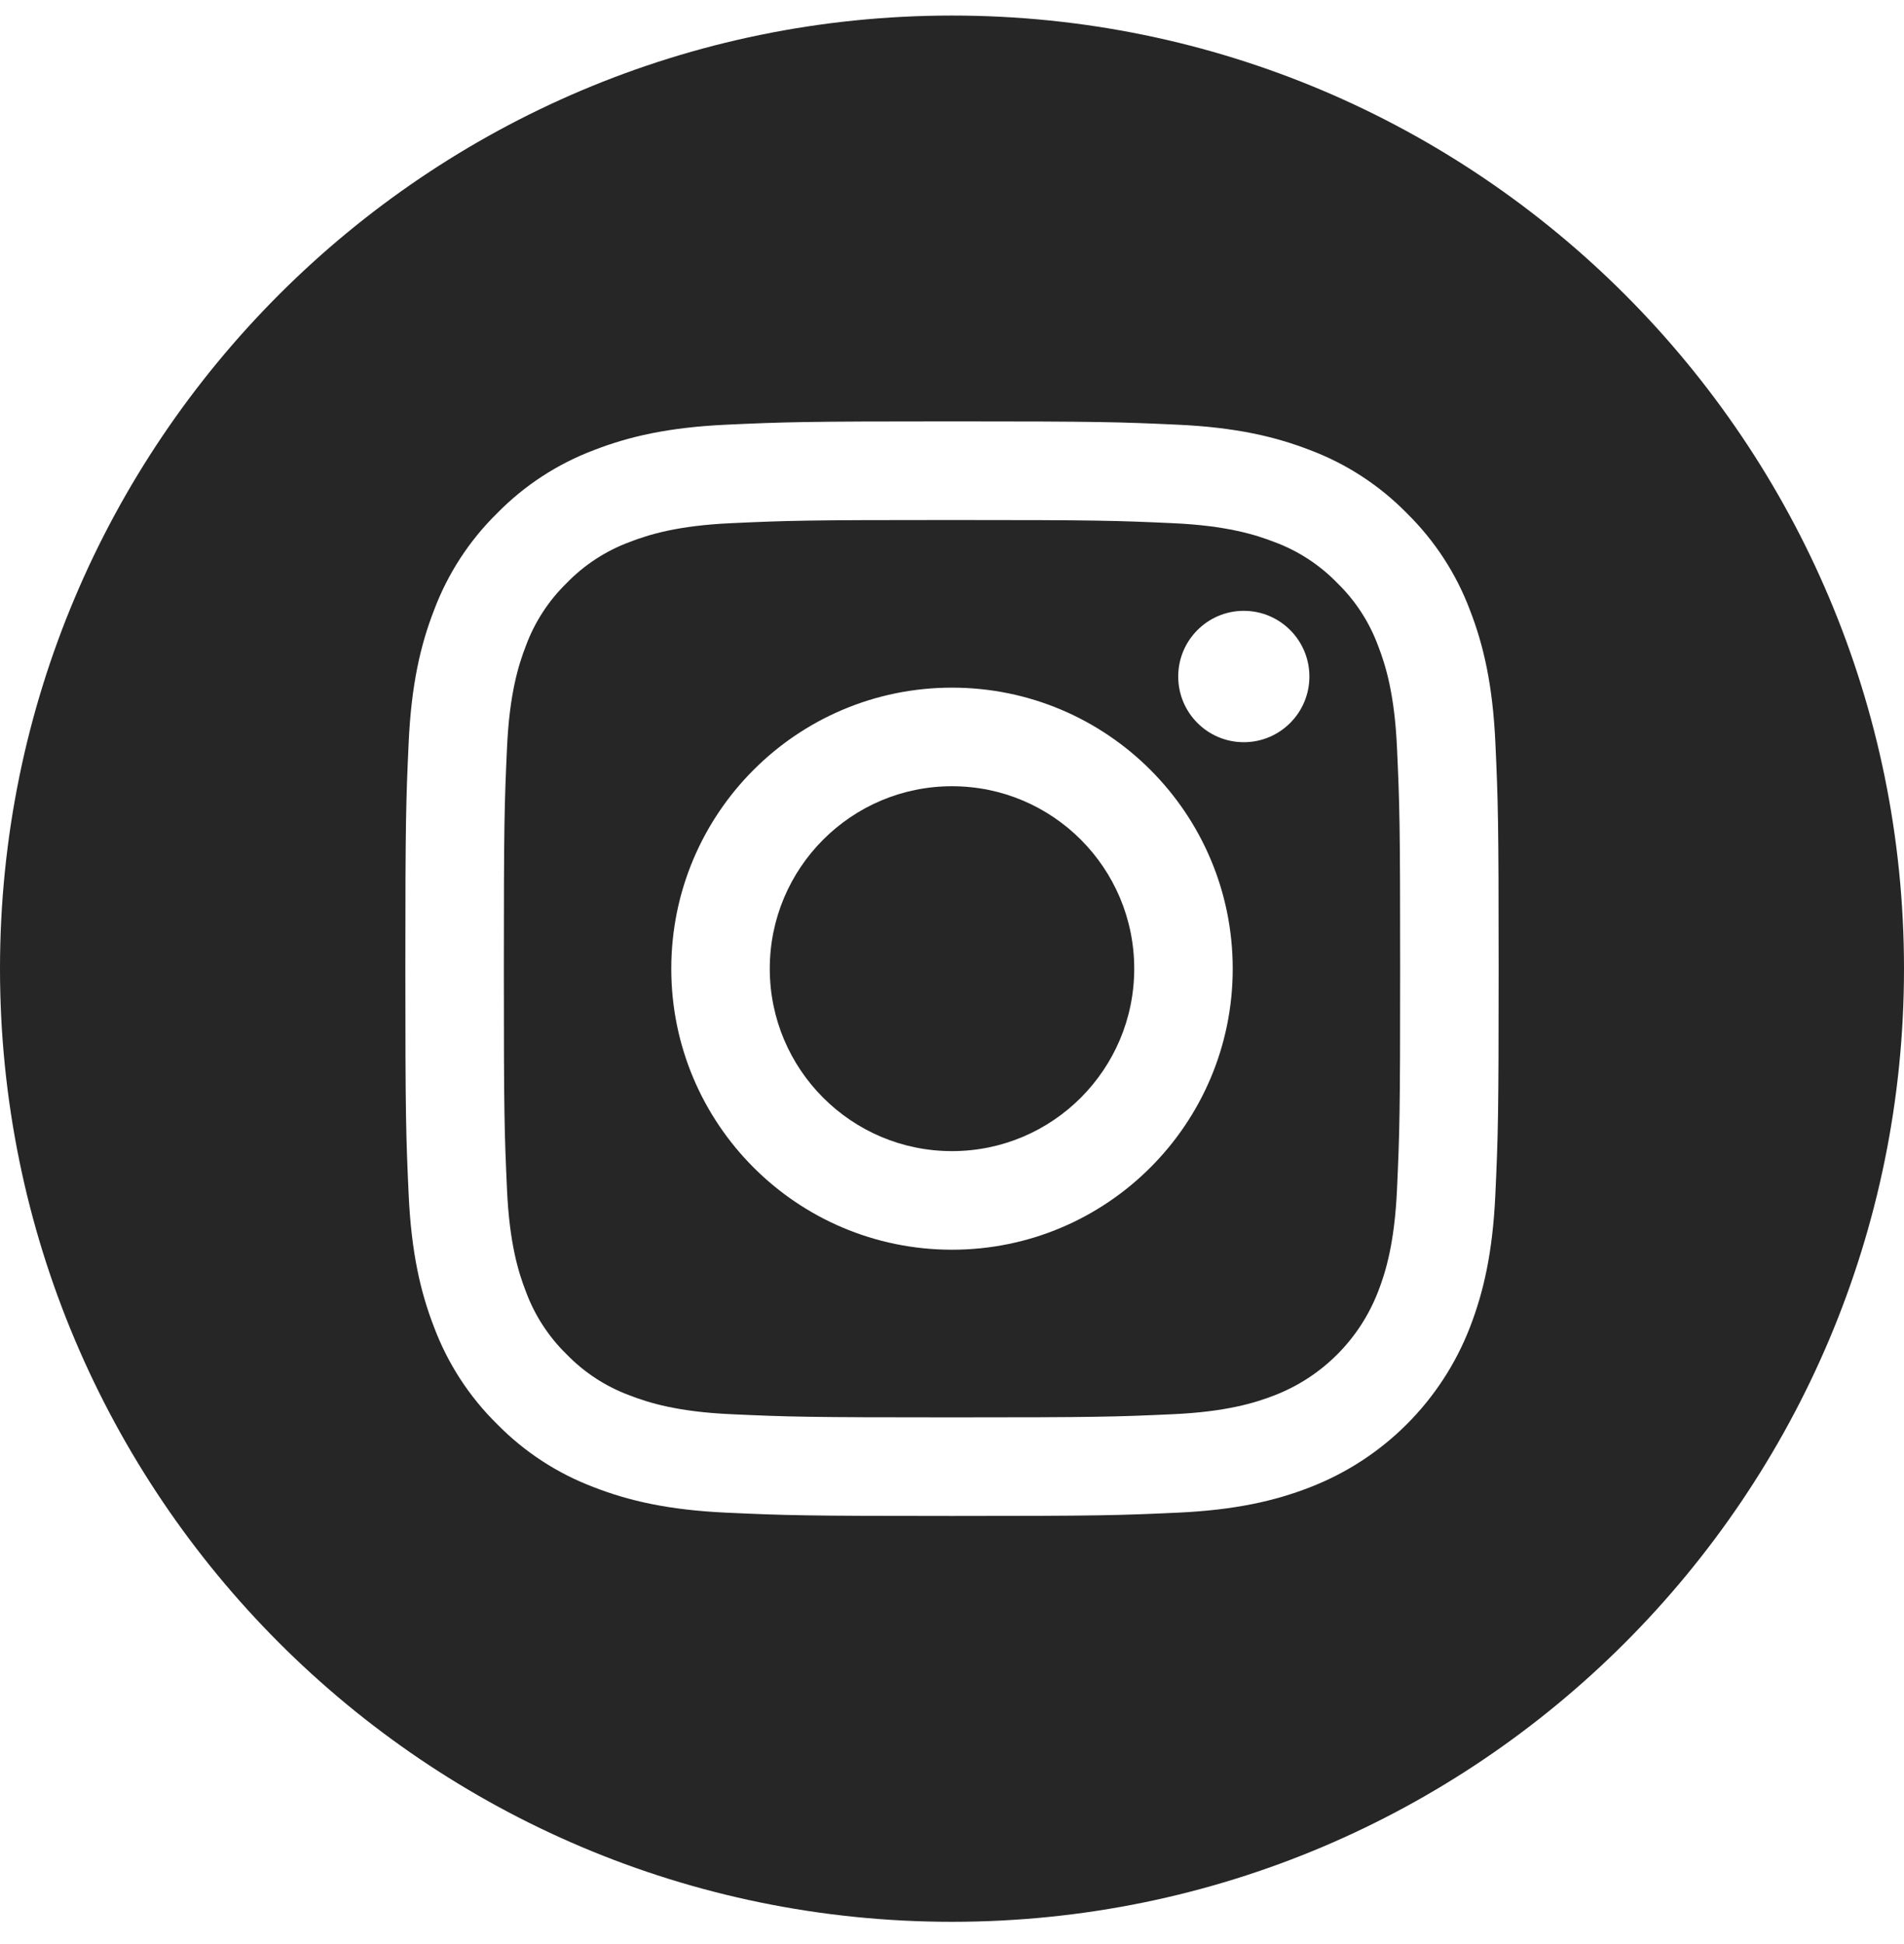 <svg width="48" height="49" viewBox="0 0 48 49" fill="none" xmlns="http://www.w3.org/2000/svg">
<path d="M28.594 24.416C28.594 26.955 26.537 29.014 24 29.014C21.463 29.014 19.406 26.955 19.406 24.416C19.406 21.876 21.463 19.817 24 19.817C26.537 19.817 28.594 21.876 28.594 24.416Z" fill="#262626"/>
<path fill-rule="evenodd" clip-rule="evenodd" d="M0 24.416C0 11.15 10.747 0.392 24 0.392C37.253 0.392 48 11.15 48 24.416C48 37.681 37.253 48.439 24 48.439C10.747 48.439 0 37.681 0 24.416ZM37.058 33.452C37.398 32.574 37.632 31.571 37.698 30.103C37.766 28.632 37.781 28.162 37.781 24.416C37.781 20.669 37.766 20.199 37.699 18.728C37.632 17.26 37.399 16.257 37.058 15.38C36.712 14.459 36.169 13.626 35.468 12.937C34.78 12.235 33.947 11.691 33.027 11.345C32.15 11.004 31.149 10.771 29.682 10.704C28.212 10.637 27.743 10.621 24 10.621C20.257 10.621 19.788 10.637 18.318 10.704C16.851 10.771 15.85 11.004 14.973 11.345C14.053 11.692 13.22 12.235 12.532 12.937C11.831 13.625 11.288 14.459 10.942 15.38C10.601 16.257 10.368 17.26 10.302 18.728C10.235 20.199 10.219 20.669 10.219 24.416C10.219 28.162 10.235 28.632 10.302 30.103C10.369 31.571 10.602 32.574 10.943 33.452C11.289 34.372 11.831 35.206 12.532 35.895C13.221 36.597 14.053 37.14 14.973 37.486C15.85 37.827 16.852 38.06 18.318 38.127C19.788 38.194 20.257 38.21 24 38.21C27.743 38.21 28.212 38.194 29.682 38.127C31.149 38.06 32.151 37.827 33.027 37.486C34.878 36.769 36.342 35.305 37.058 33.452ZM33.712 14.694C34.17 15.139 34.522 15.681 34.743 16.28C34.932 16.766 35.157 17.497 35.218 18.842C35.284 20.296 35.298 20.732 35.298 24.416C35.298 28.099 35.284 28.535 35.218 29.99C35.156 31.335 34.932 32.066 34.743 32.552C34.279 33.755 33.33 34.706 32.128 35.17C31.642 35.359 30.912 35.584 29.569 35.645C28.116 35.711 27.68 35.725 24 35.725C20.32 35.725 19.884 35.711 18.431 35.645C17.087 35.584 16.358 35.359 15.872 35.17C15.273 34.949 14.732 34.596 14.287 34.138C13.83 33.693 13.478 33.151 13.257 32.552C13.068 32.066 12.843 31.335 12.782 29.99C12.716 28.535 12.702 28.099 12.702 24.416C12.702 20.732 12.716 20.296 12.782 18.842C12.843 17.497 13.068 16.766 13.257 16.28C13.478 15.681 13.83 15.139 14.288 14.694C14.732 14.236 15.274 13.883 15.872 13.662C16.358 13.473 17.087 13.248 18.431 13.187C19.884 13.12 20.32 13.107 24 13.107C27.68 13.107 28.116 13.121 29.569 13.187C30.913 13.248 31.642 13.473 32.128 13.662C32.726 13.883 33.268 14.236 33.712 14.694ZM16.923 24.416C16.923 28.328 20.091 31.499 24 31.499C27.908 31.499 31.077 28.328 31.077 24.416C31.077 20.503 27.908 17.332 24 17.332C20.091 17.332 16.923 20.503 16.923 24.416ZM29.703 17.052C29.703 17.966 30.443 18.707 31.356 18.707C32.27 18.707 33.01 17.966 33.01 17.052C33.01 16.138 32.27 15.396 31.356 15.396C30.443 15.396 29.703 16.138 29.703 17.052Z" fill="#262626"/>
</svg>
